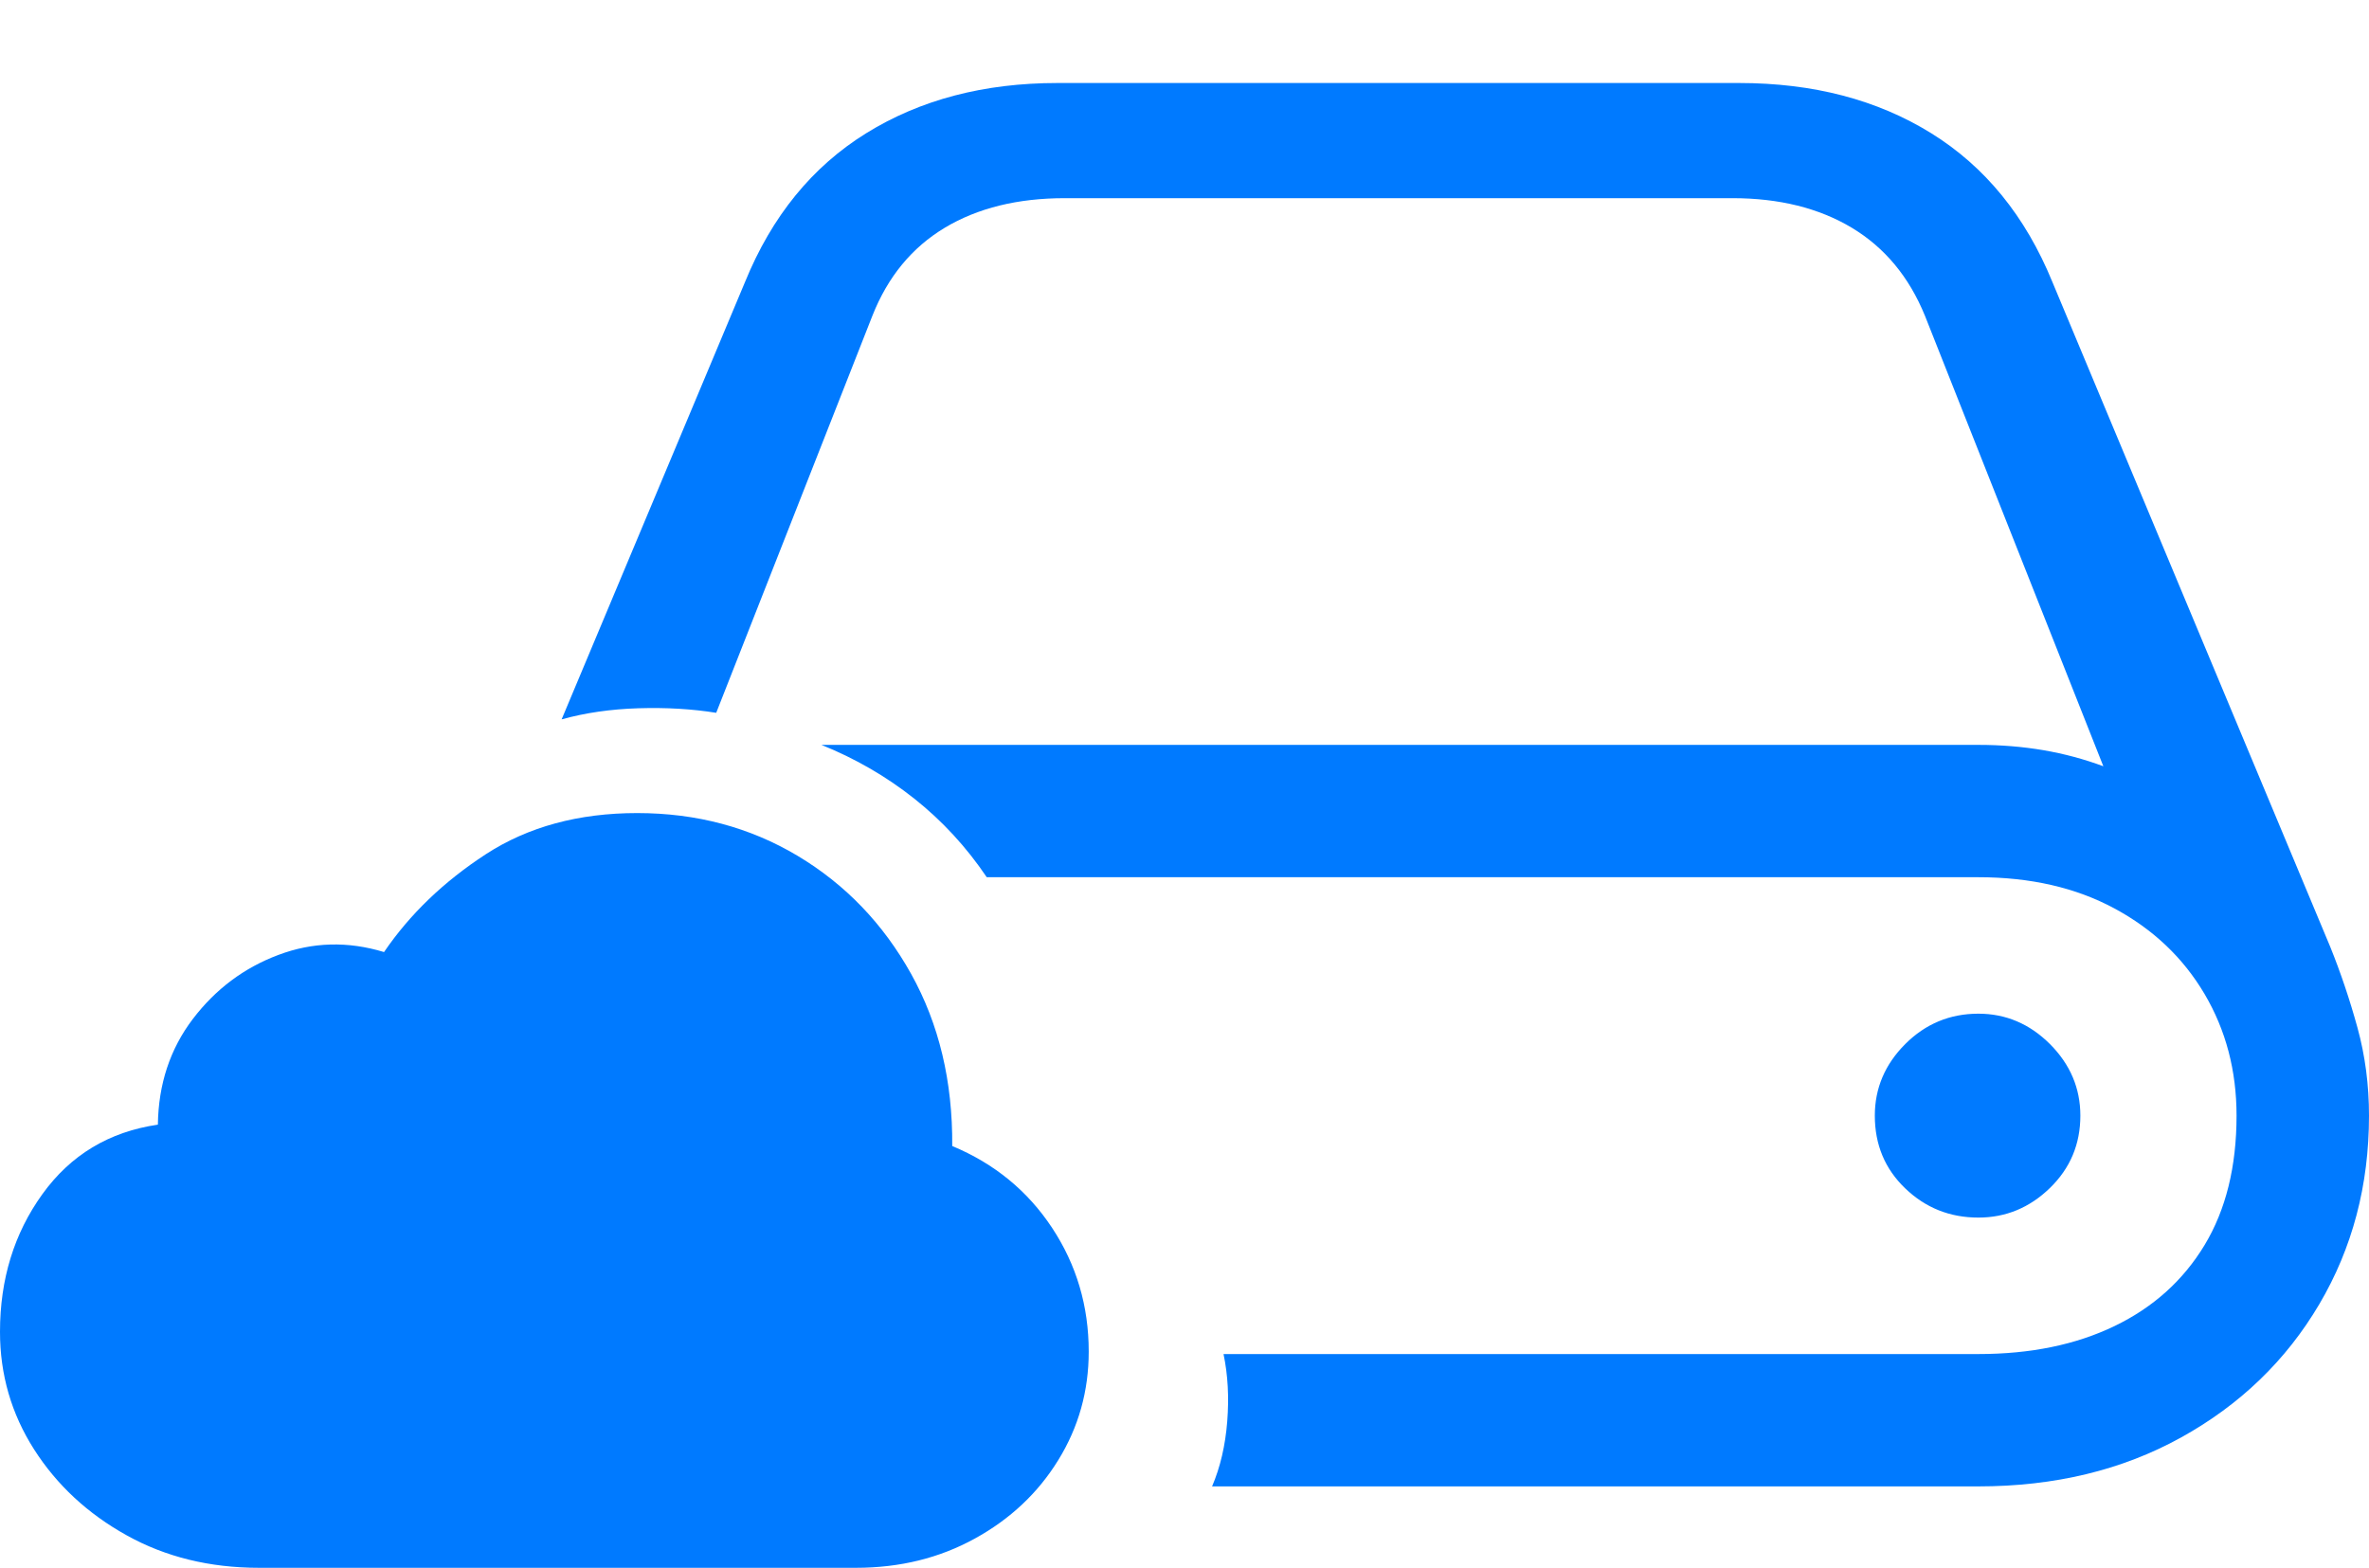 <?xml version="1.0" encoding="UTF-8"?>
<!--Generator: Apple Native CoreSVG 175.5-->
<!DOCTYPE svg
PUBLIC "-//W3C//DTD SVG 1.1//EN"
       "http://www.w3.org/Graphics/SVG/1.1/DTD/svg11.dtd">
<svg version="1.1" xmlns="http://www.w3.org/2000/svg" xmlns:xlink="http://www.w3.org/1999/xlink" width="28.135" height="18.623">
 <g>
  <rect height="18.623" opacity="0" width="28.135" x="0" y="0"/>
  <path d="M14.395 17.656L23.496 17.656Q24.854 17.656 25.903 17.075Q26.953 16.494 27.544 15.493Q28.135 14.492 28.135 13.252Q28.135 12.705 27.998 12.207Q27.861 11.709 27.676 11.25L24.375 3.35Q23.896 2.178 22.935 1.582Q21.973 0.986 20.654 0.986L12.559 0.986Q11.25 0.986 10.288 1.582Q9.326 2.178 8.848 3.35L6.67 8.545Q7.09 8.428 7.583 8.413Q8.076 8.398 8.506 8.467L10.361 3.75Q10.635 3.057 11.221 2.705Q11.807 2.354 12.646 2.354L20.576 2.354Q21.406 2.354 21.992 2.705Q22.578 3.057 22.861 3.75L24.98 9.102Q24.639 8.975 24.268 8.911Q23.896 8.848 23.496 8.848L9.756 8.848Q10.361 9.092 10.859 9.487Q11.357 9.883 11.719 10.42L23.496 10.42Q24.424 10.42 25.112 10.791Q25.801 11.162 26.182 11.807Q26.562 12.451 26.562 13.252Q26.562 14.16 26.182 14.79Q25.801 15.42 25.112 15.752Q24.424 16.084 23.496 16.084L14.531 16.084Q14.609 16.455 14.575 16.885Q14.541 17.314 14.395 17.656ZM22.266 13.252Q22.266 13.77 22.627 14.116Q22.988 14.463 23.496 14.463Q23.984 14.463 24.346 14.111Q24.707 13.76 24.707 13.252Q24.707 12.764 24.346 12.402Q23.984 12.041 23.496 12.041Q22.988 12.041 22.627 12.402Q22.266 12.764 22.266 13.252Z" fill="#007aff"/>
  <path d="M3.076 18.623L10.166 18.623Q10.947 18.623 11.577 18.276Q12.207 17.93 12.568 17.344Q12.93 16.758 12.93 16.055Q12.93 15.244 12.495 14.585Q12.06 13.926 11.309 13.613Q11.318 12.461 10.82 11.567Q10.322 10.674 9.473 10.166Q8.623 9.658 7.568 9.658Q6.523 9.658 5.771 10.146Q5.02 10.635 4.561 11.309Q3.916 11.113 3.306 11.343Q2.695 11.572 2.29 12.104Q1.885 12.637 1.875 13.359Q1.006 13.486 0.503 14.185Q0 14.883 0 15.82Q0 16.582 0.405 17.217Q0.811 17.852 1.504 18.237Q2.197 18.623 3.076 18.623Z" fill="#007aff"/>
 </g>
</svg>
